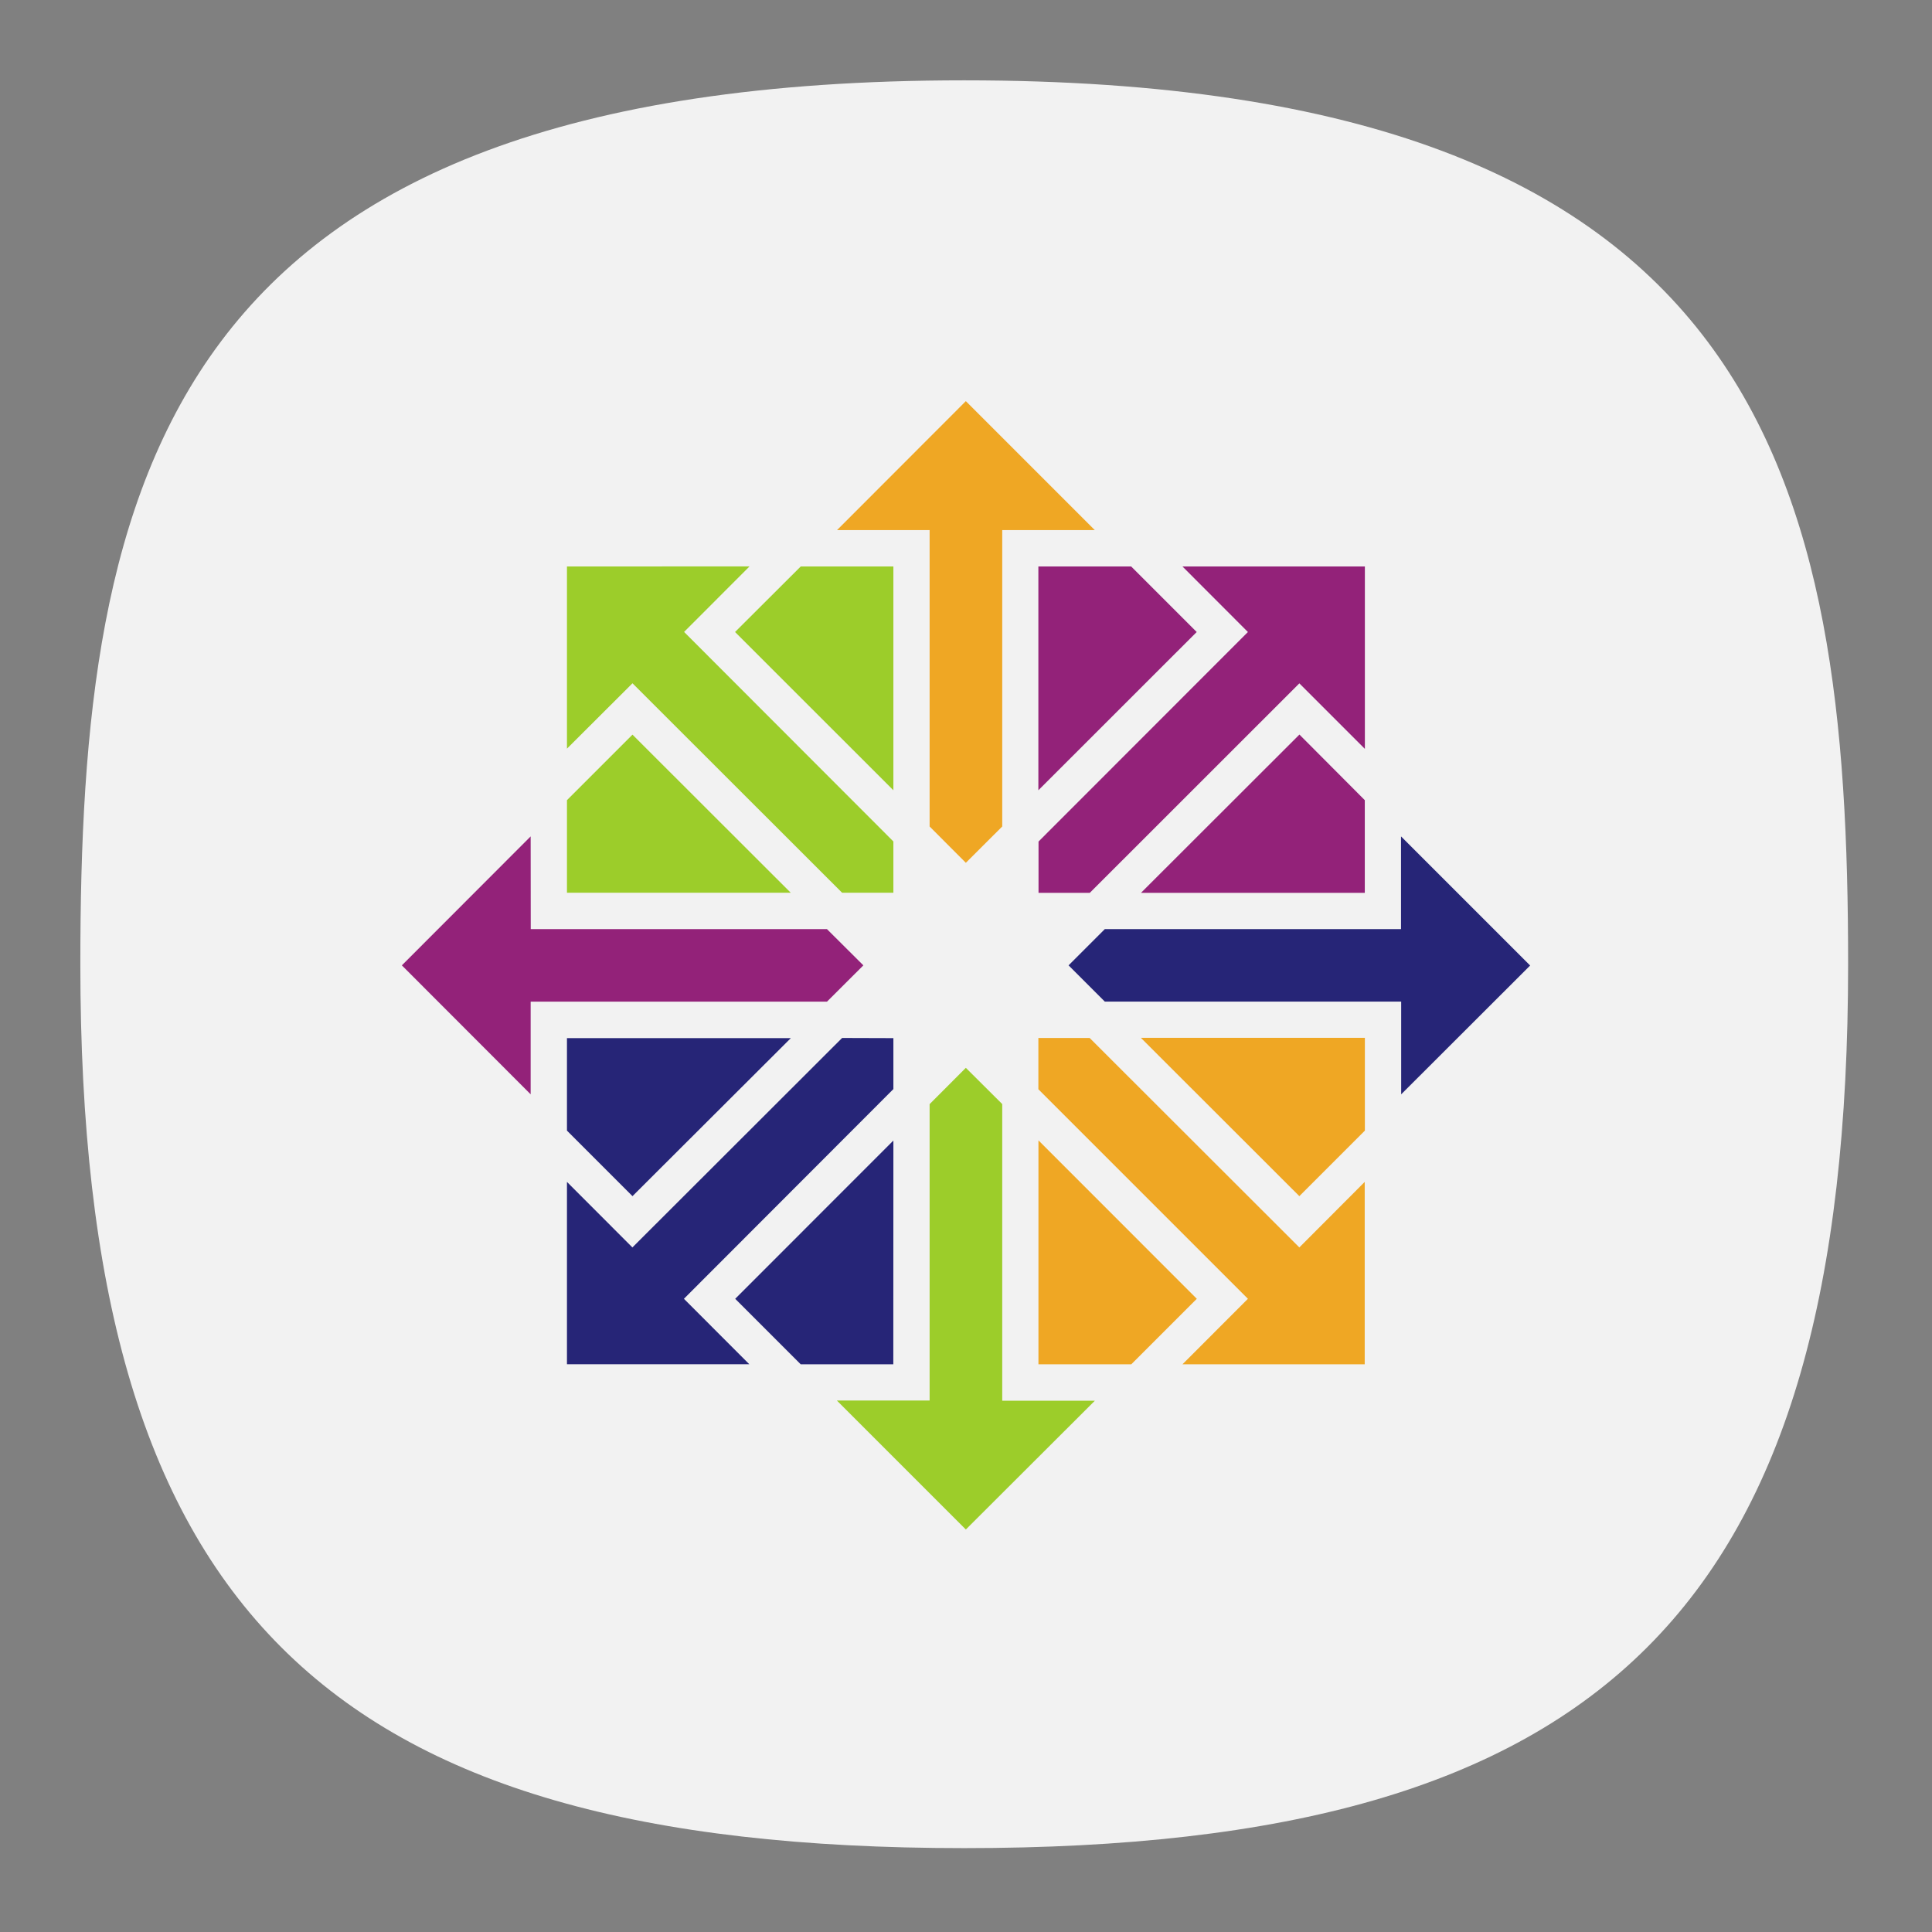 <svg xmlns="http://www.w3.org/2000/svg" xml:space="preserve" width="24" height="24" fill="none"><rect width="100%" height="100%" fill="#808080" stroke="none"/><defs><radialGradient id="a" cx="0" cy="0" r="1" gradientTransform="matrix(0 22 -22 0 12 1)" gradientUnits="userSpaceOnUse"><stop offset="0" stop-color="#8FC8FF" style="stop-color:#f6f6f6;stop-opacity:1"/><stop offset="1" stop-color="#0056A8" style="stop-color:#cfcfcf;stop-opacity:1"/></radialGradient></defs><path d="M50 5C9.09 5 5 25.455 5 50c0 32.727 12.273 45 45 45 32.727 0 45-12.273 45-45 0-24.545-4.09-45-45-45Z" style="font-variation-settings:normal;display:inline;opacity:1;vector-effect:none;fill:#f2f2f2;fill-opacity:1;stroke-width:4.567;stroke-linecap:butt;stroke-linejoin:miter;stroke-miterlimit:4;stroke-dasharray:none;stroke-dashoffset:0;stroke-opacity:1;-inkscape-stroke:none;stop-color:#000;stop-opacity:1" transform="matrix(.244 0 0 .244 -.222 -.222)"/><path fill="#efa724" d="m11.998 4.983-1.6 1.602h1.15v3.682l.45.451.452-.451V6.585h1.15z"/><path fill="#262577" d="M17.404 10.39v1.152h-3.68l-.45.45.45.45h3.682v1.152l1.602-1.6"/><path fill="#9ccd2a" d="m11.998 13.265-.45.451v3.682h-1.152L11.998 19l1.603-1.6H12.45v-3.685"/><path fill="#932279" d="m6.592 10.39-1.6 1.602 1.6 1.602v-1.151h3.681l.452-.451-.452-.45h-3.68"/><path fill="#efa724" d="M12.899 12.894v.637l2.603 2.603-.813.814h2.264v-2.266l-.812.814-2.605-2.602zm1.275 0 1.967 1.965.814-.814v-1.153h-2.78ZM12.9 14.168v2.78h1.153l.814-.814-1.965-1.966Z"/><path fill="#262577" d="M7.043 12.894v1.151l.814.814 1.967-1.963h-2.78Zm3.418 0-2.605 2.602-.813-.814v2.265h2.265l-.812-.813 2.602-2.605v-.633Zm.637 1.274-1.965 1.966.814.814h1.15z"/><path fill="#932279" d="M12.899 7.037v2.78l1.967-1.966-.814-.814Zm1.79 0 .813.814-2.601 2.603v.637h.637l2.603-2.602.814.814V7.037Zm1.452 2.089-1.967 1.965h2.78V9.94l-.813-.816Z"/><path fill="#9ccd2a" d="M7.043 7.037V9.3l.814-.812 2.604 2.602h.637v-.637l-2.6-2.603.813-.814Zm2.904 0-.816.814 1.967 1.966v-2.78H9.945Zm-2.09 2.089-.814.814v1.15h2.78z"/></svg>
